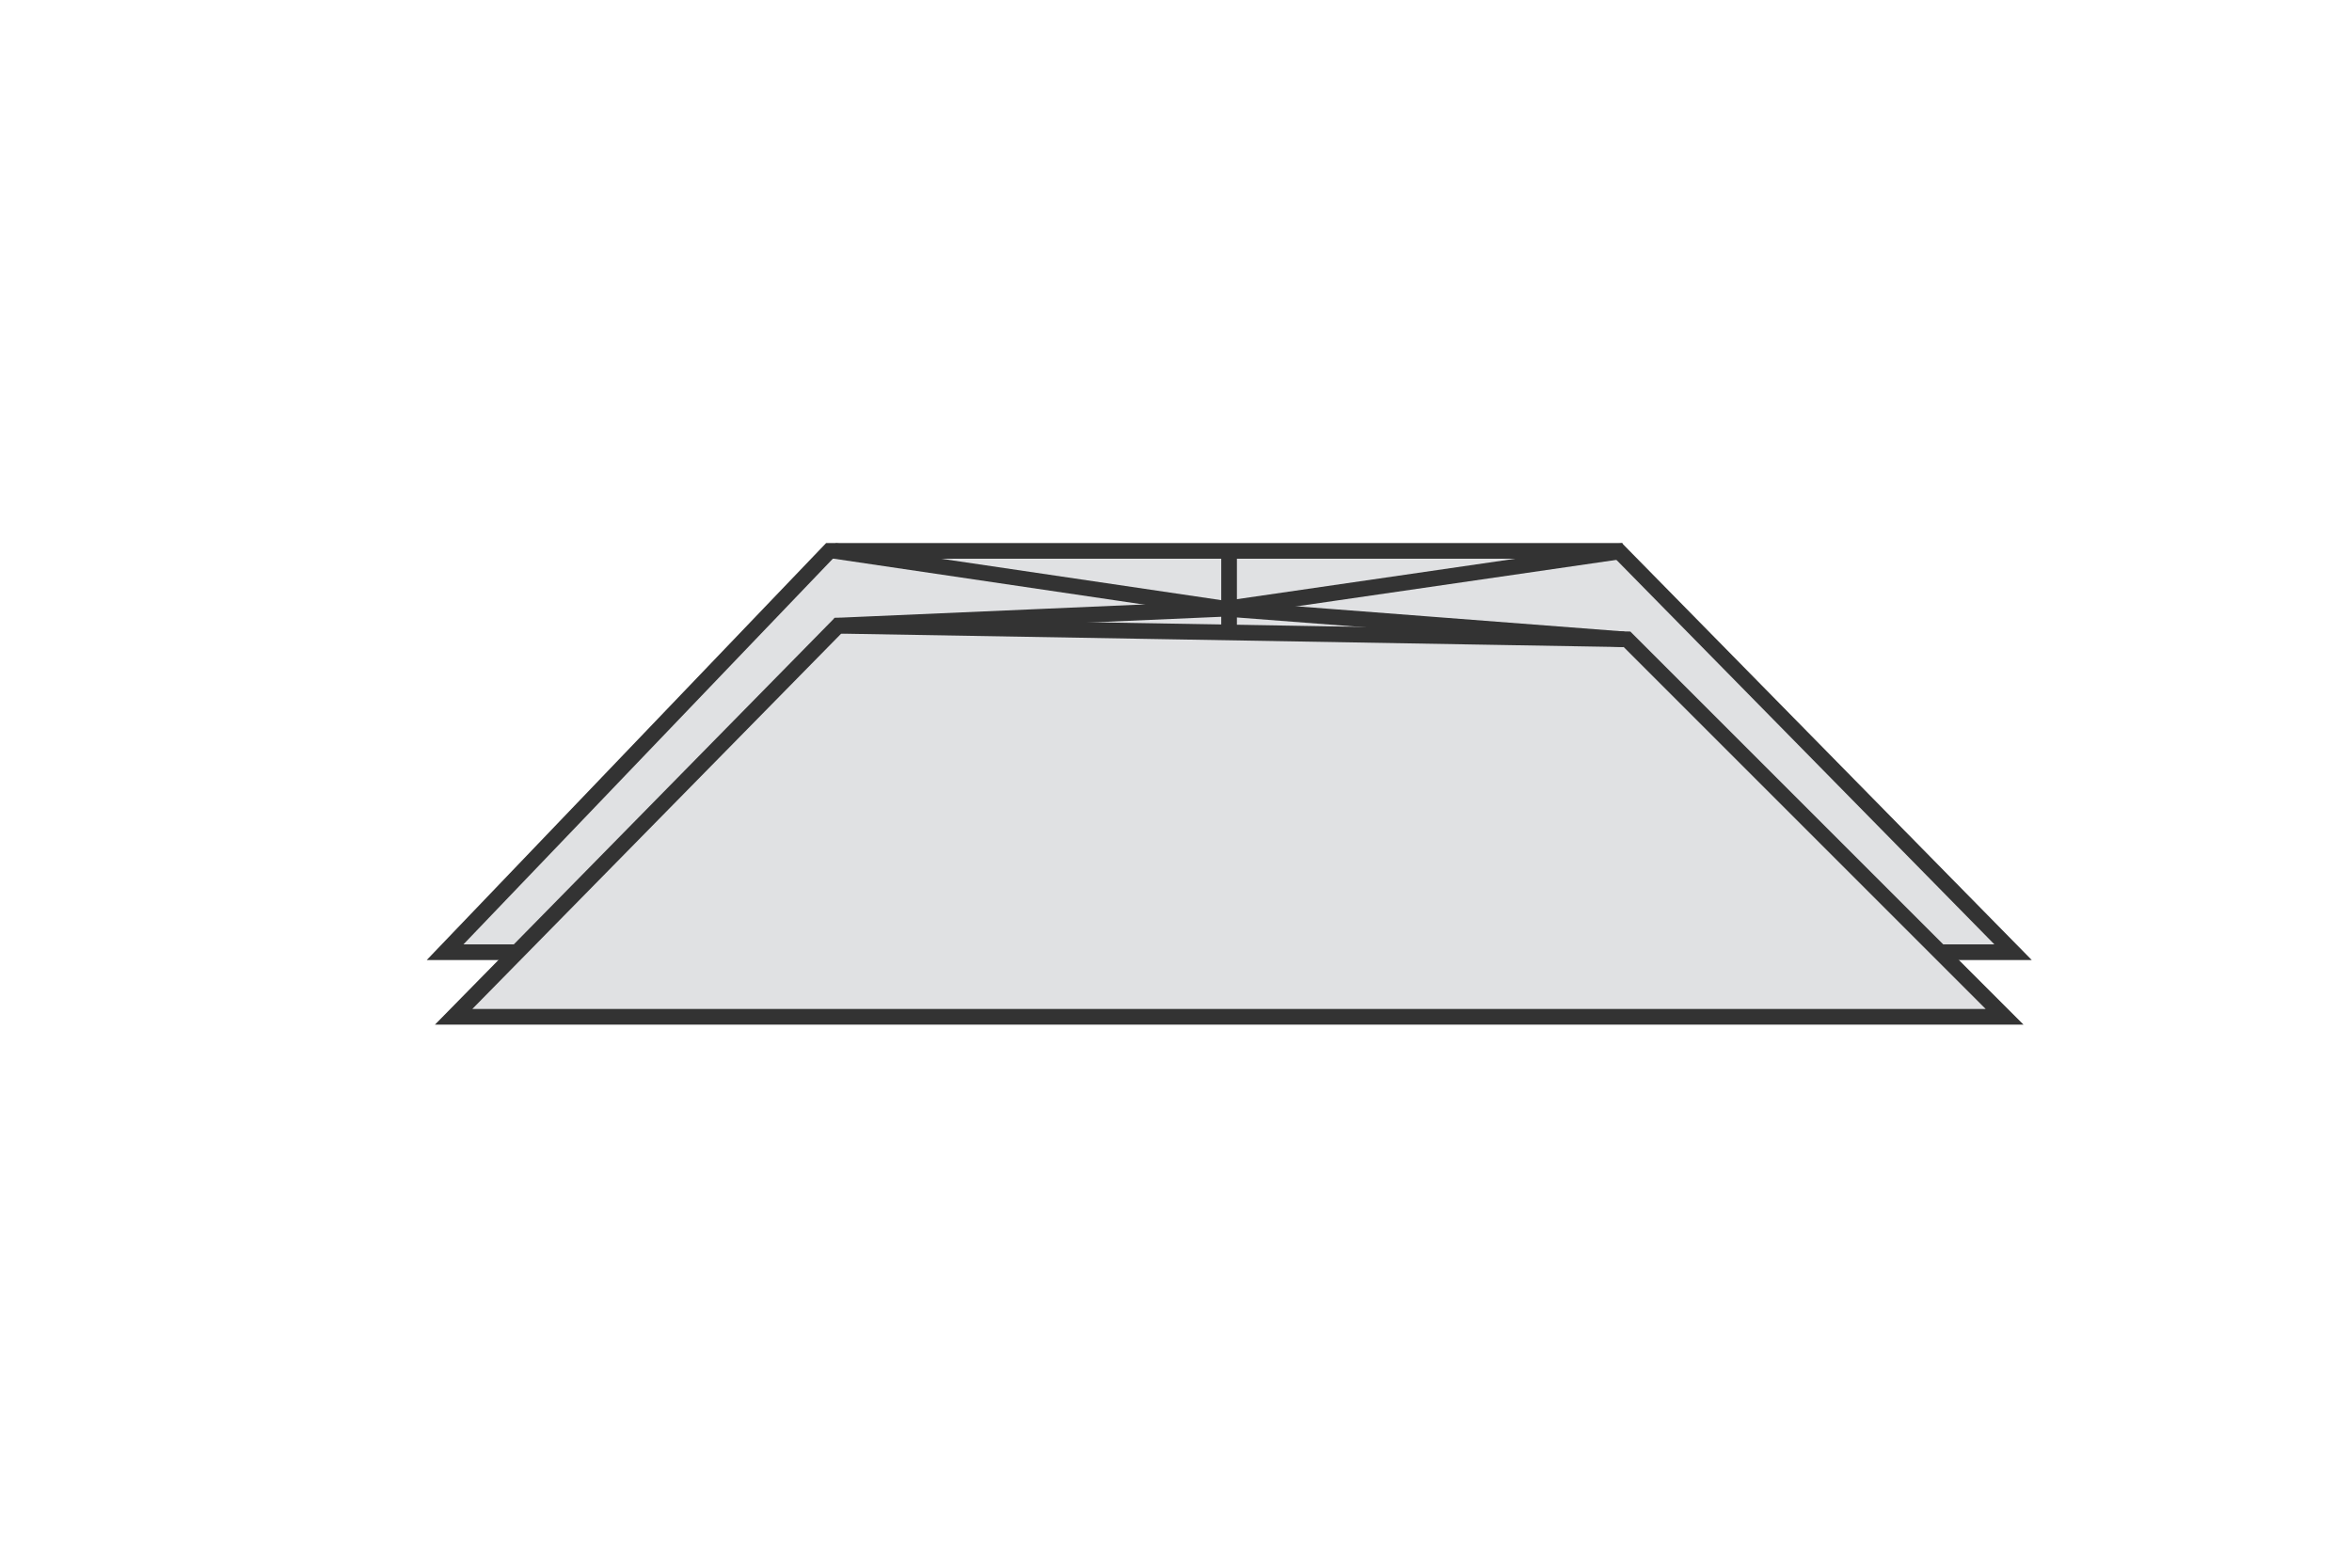 <?xml version="1.0" encoding="UTF-8"?><svg id="a" xmlns="http://www.w3.org/2000/svg" viewBox="0 0 300 200"><defs><style>.b{fill:#e0e1e3;}.b,.c,.d{stroke:#333;stroke-width:2px;}.b,.d{stroke-miterlimit:10;}.c{stroke-linejoin:bevel;}.c,.d{fill:none;}</style></defs><polygon class="b" points="56.77 121.48 256.77 121.48 206.45 70.28 105.8 70.28 56.77 121.48"/><line class="c" x1="156.77" y1="85.47" x2="156.77" y2="124.95"/><line class="c" x1="156.77" y1="70.28" x2="156.77" y2="80.69"/><polyline class="c" points="106.45 70.28 156.34 77.66 207.1 70.28"/><polygon class="b" points="57.86 129.72 255.69 129.72 207.53 81.56 106.88 79.83 57.86 129.72"/><polyline class="d" points="106.45 79.83 156.34 77.66 207.1 81.56"/></svg>